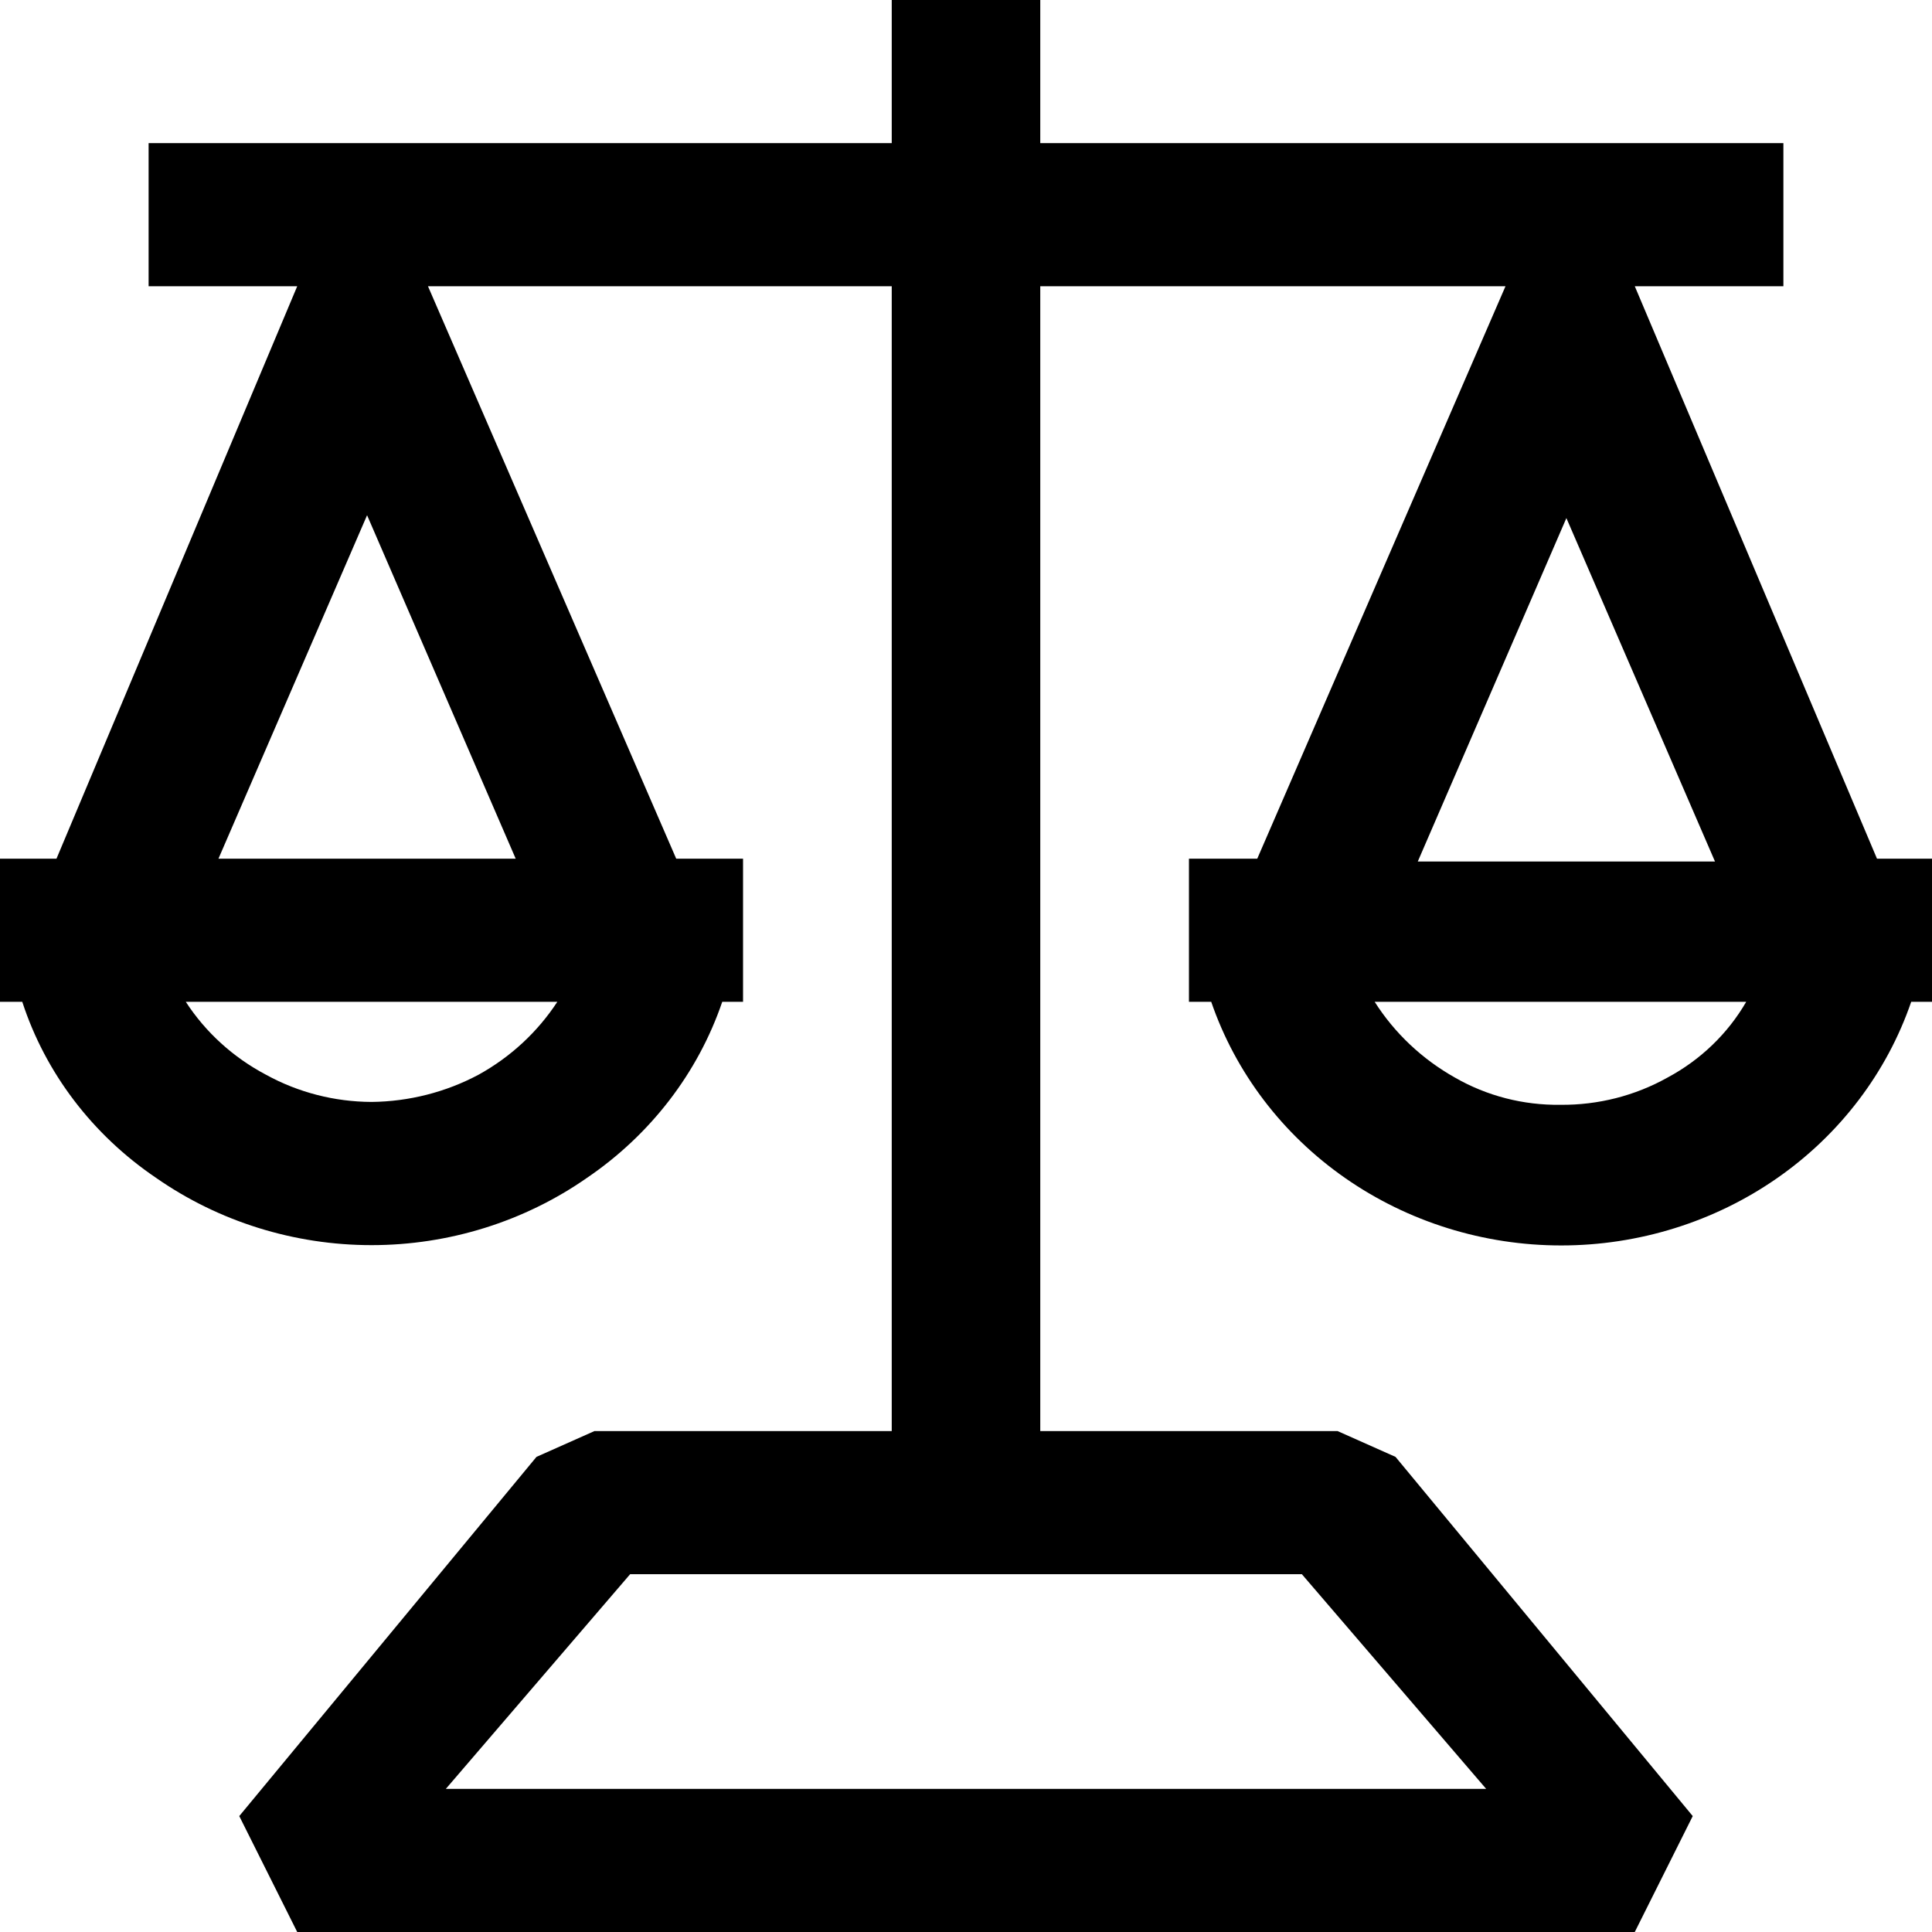 <svg width="25" height="25" viewBox="0 0 25 25" fill="none" xmlns="http://www.w3.org/2000/svg">
<path d="M24.288 11.111L21.154 3.704H23.077V1.852H13.461V0H11.539V1.852H1.923V3.704H3.846L0.731 11.111H0V12.963H0.288C0.588 13.885 1.198 14.685 2.019 15.241C2.83 15.807 3.806 16.112 4.808 16.112C5.809 16.112 6.785 15.807 7.596 15.241C8.418 14.682 9.032 13.883 9.346 12.963H9.615V11.111H8.75L5.538 3.704H11.539V18.518H7.692L6.942 18.852L3.096 23.5L3.846 25H21.154L21.904 23.5L18.058 18.852L17.308 18.518H13.461V3.704H19.481L16.269 11.111H15.385V12.963H15.673C15.988 13.88 16.595 14.679 17.408 15.245C18.221 15.811 19.199 16.116 20.202 16.116C21.205 16.116 22.183 15.811 22.996 15.245C23.809 14.679 24.416 13.88 24.731 12.963H25V11.111H24.288ZM6.192 13.907C5.768 14.133 5.292 14.254 4.808 14.259C4.329 14.257 3.858 14.136 3.442 13.907C3.018 13.683 2.66 13.358 2.404 12.963H7.212C6.957 13.353 6.607 13.678 6.192 13.907ZM6.673 11.111H2.827L4.75 6.667L6.673 11.111ZM16.846 20.37L19.231 23.148H5.769L8.154 20.37H16.846ZM20.269 6.704L22.192 11.148H18.346L20.269 6.704ZM21.577 13.944C21.157 14.179 20.678 14.301 20.192 14.296C19.712 14.303 19.239 14.181 18.827 13.944C18.402 13.705 18.045 13.368 17.788 12.963H22.596C22.358 13.375 22.005 13.715 21.577 13.944Z" fill="#AE7739" style="fill:#AE7739;fill:color(display-p3 0.682 0.467 0.224);fill-opacity:1;"/>
</svg>
